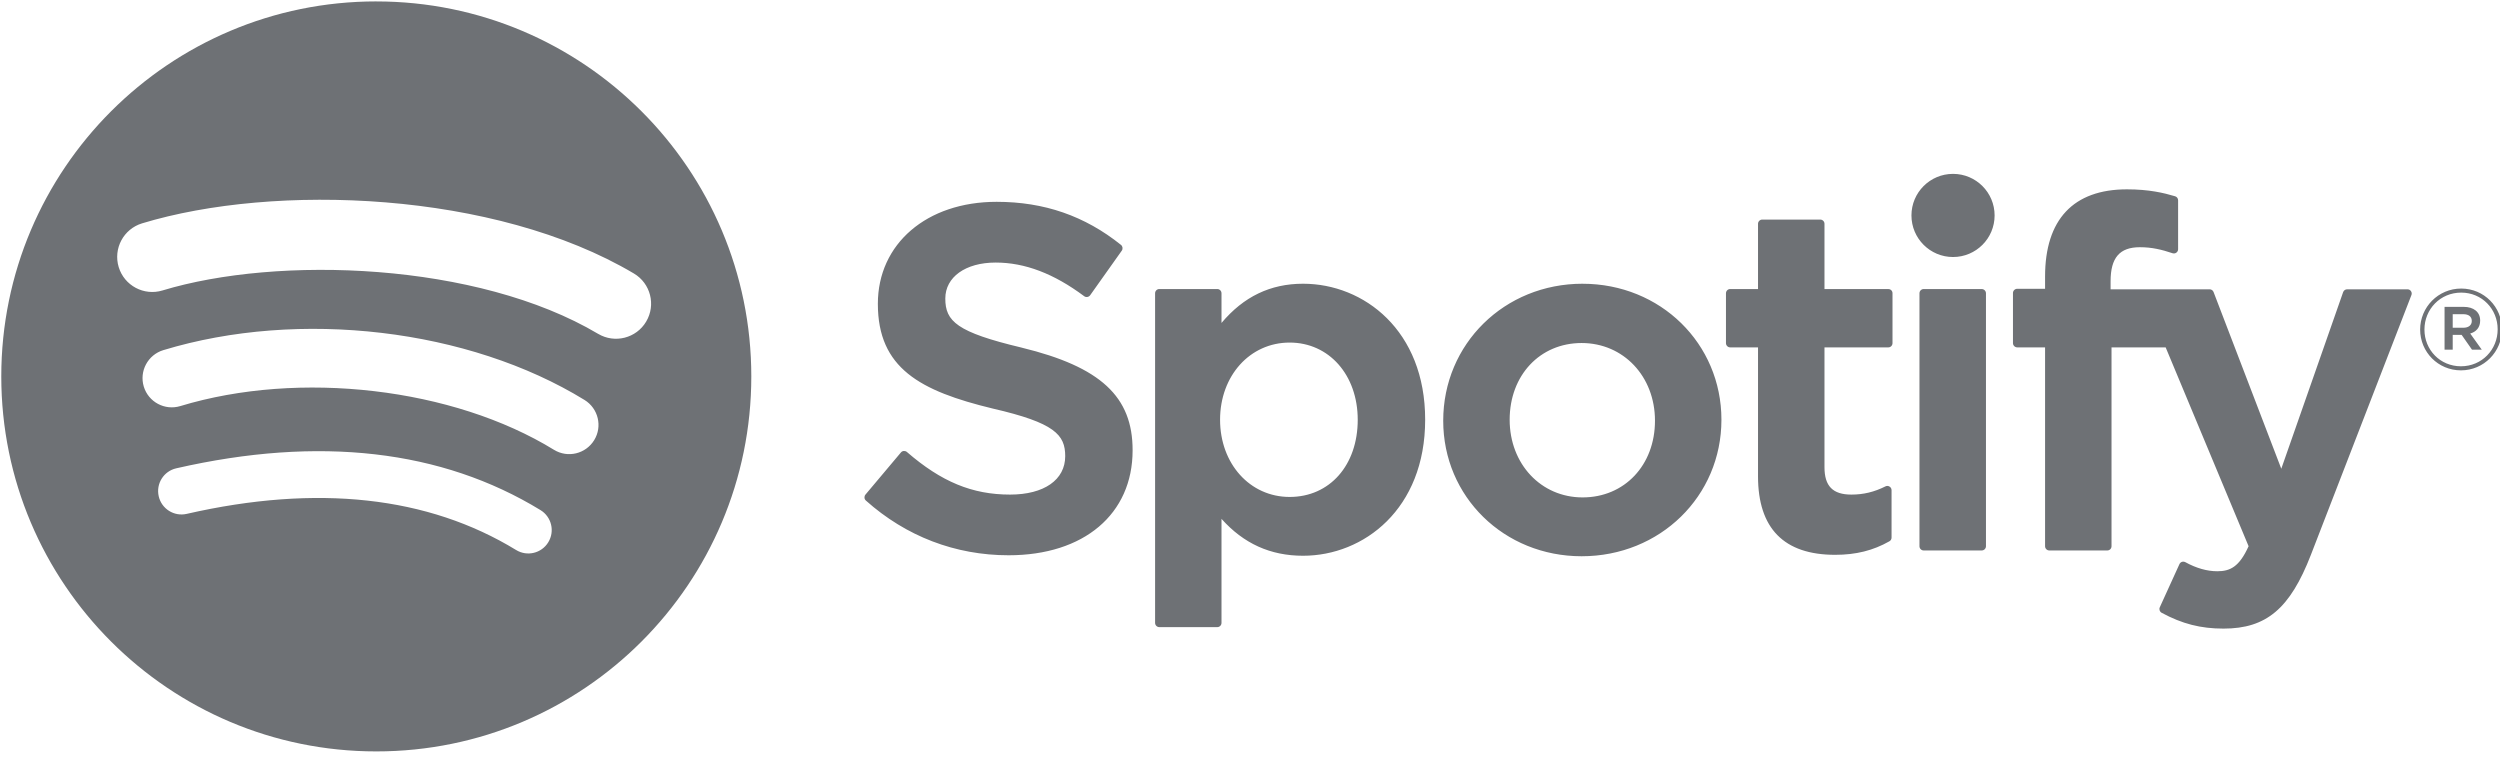 <svg width="140" height="43" viewBox="0 0 140 43" fill="none" xmlns="http://www.w3.org/2000/svg">
<path d="M21.073 0.079C9.475 0.079 0.072 9.481 0.072 21.079C0.072 32.678 9.475 42.079 21.073 42.079C32.672 42.079 42.073 32.678 42.073 21.079C42.073 9.482 32.672 0.08 21.072 0.08L21.073 0.079ZM30.703 30.367C30.327 30.984 29.52 31.18 28.903 30.801C23.972 27.789 17.765 27.107 10.455 28.777C9.751 28.938 9.048 28.497 8.888 27.792C8.727 27.087 9.166 26.385 9.872 26.225C17.872 24.397 24.734 25.184 30.27 28.567C30.886 28.945 31.082 29.75 30.703 30.367ZM33.274 24.649C32.8 25.42 31.792 25.663 31.022 25.189C25.377 21.719 16.772 20.714 10.095 22.741C9.229 23.003 8.315 22.515 8.052 21.65C7.791 20.784 8.28 19.872 9.144 19.608C16.771 17.294 26.252 18.415 32.734 22.398C33.504 22.872 33.748 23.881 33.274 24.649V24.649ZM33.494 18.695C26.726 14.675 15.559 14.305 9.097 16.266C8.059 16.581 6.962 15.995 6.647 14.958C6.333 13.919 6.918 12.823 7.957 12.507C15.375 10.255 27.707 10.691 35.499 15.316C36.434 15.87 36.74 17.076 36.186 18.008C35.635 18.941 34.426 19.249 33.495 18.695H33.494ZM57.207 19.465C53.581 18.601 52.937 17.994 52.937 16.719C52.937 15.514 54.07 14.703 55.758 14.703C57.393 14.703 59.013 15.319 60.713 16.586C60.763 16.625 60.828 16.64 60.891 16.63C60.956 16.62 61.012 16.585 61.049 16.533L62.82 14.037C62.892 13.934 62.872 13.793 62.775 13.714C60.751 12.091 58.474 11.302 55.811 11.302C51.896 11.302 49.16 13.651 49.16 17.013C49.16 20.618 51.52 21.894 55.597 22.88C59.066 23.679 59.652 24.348 59.652 25.545C59.652 26.872 58.469 27.697 56.563 27.697C54.446 27.697 52.718 26.982 50.788 25.312C50.74 25.269 50.675 25.252 50.615 25.254C50.549 25.259 50.492 25.289 50.452 25.337L48.465 27.699C48.383 27.799 48.393 27.945 48.488 28.03C50.735 30.036 53.498 31.095 56.483 31.095C60.701 31.095 63.426 28.79 63.426 25.221C63.434 22.21 61.631 20.543 57.215 19.468L57.207 19.465ZM72.971 15.889C71.143 15.889 69.643 16.61 68.404 18.085V16.424C68.404 16.293 68.299 16.186 68.169 16.186H64.921C64.791 16.186 64.685 16.293 64.685 16.424V34.881C64.685 35.012 64.791 35.119 64.921 35.119H68.169C68.299 35.119 68.404 35.012 68.404 34.881V29.056C69.643 30.442 71.143 31.122 72.971 31.122C76.369 31.122 79.809 28.507 79.809 23.506C79.814 18.505 76.374 15.889 72.973 15.889L72.971 15.889ZM76.033 23.506C76.033 26.052 74.466 27.829 72.219 27.829C69.999 27.829 68.324 25.971 68.324 23.506C68.324 21.041 69.999 19.184 72.219 19.184C74.428 19.183 76.033 21.001 76.033 23.506V23.506ZM88.624 15.889C84.248 15.889 80.82 19.259 80.82 23.561C80.82 27.817 84.225 31.15 88.571 31.15C92.962 31.15 96.4 27.792 96.4 23.506C96.4 19.236 92.985 15.89 88.624 15.89V15.889ZM88.624 27.855C86.297 27.855 84.541 25.984 84.541 23.505C84.541 21.015 86.237 19.209 88.571 19.209C90.914 19.209 92.679 21.078 92.679 23.56C92.679 26.049 90.974 27.855 88.624 27.855ZM105.744 16.186H102.171V12.533C102.171 12.402 102.065 12.296 101.935 12.296H98.688C98.557 12.296 98.449 12.402 98.449 12.533V16.186H96.889C96.759 16.186 96.654 16.293 96.654 16.424V19.215C96.654 19.345 96.759 19.453 96.889 19.453H98.449V26.673C98.449 29.59 99.901 31.07 102.768 31.07C103.931 31.07 104.897 30.829 105.807 30.312C105.882 30.272 105.927 30.192 105.927 30.107V27.448C105.927 27.368 105.885 27.29 105.814 27.248C105.744 27.203 105.656 27.2 105.584 27.238C104.959 27.551 104.355 27.697 103.678 27.697C102.637 27.697 102.171 27.223 102.171 26.164V19.454H105.744C105.875 19.454 105.98 19.347 105.98 19.216V16.426C105.985 16.294 105.88 16.188 105.747 16.188L105.744 16.186ZM118.193 16.201V15.752C118.193 14.432 118.699 13.844 119.833 13.844C120.51 13.844 121.054 13.978 121.663 14.181C121.738 14.205 121.816 14.193 121.876 14.148C121.939 14.103 121.974 14.031 121.974 13.955V11.219C121.974 11.114 121.909 11.022 121.806 10.991C121.164 10.8 120.342 10.603 119.108 10.603C116.111 10.603 114.524 12.292 114.524 15.485V16.172H112.964C112.834 16.172 112.726 16.279 112.726 16.41V19.215C112.726 19.345 112.834 19.453 112.964 19.453H114.524V30.588C114.524 30.721 114.632 30.826 114.762 30.826H118.007C118.14 30.826 118.245 30.721 118.245 30.588V19.453H121.277L125.921 30.588C125.395 31.757 124.876 31.99 124.168 31.99C123.597 31.99 122.992 31.819 122.378 31.481C122.32 31.451 122.25 31.446 122.19 31.463C122.127 31.486 122.075 31.531 122.049 31.591L120.949 34.006C120.896 34.121 120.941 34.254 121.051 34.315C122.2 34.936 123.236 35.202 124.517 35.202C126.914 35.202 128.241 34.084 129.407 31.079L135.039 16.526C135.07 16.452 135.059 16.369 135.014 16.305C134.972 16.24 134.899 16.201 134.821 16.201H131.441C131.338 16.201 131.248 16.266 131.215 16.361L127.752 26.25L123.96 16.354C123.925 16.262 123.837 16.201 123.74 16.201H118.193V16.201ZM110.975 16.186H107.728C107.597 16.186 107.49 16.293 107.49 16.424V30.588C107.49 30.721 107.597 30.826 107.728 30.826H110.975C111.106 30.826 111.214 30.721 111.214 30.588V16.425C111.214 16.294 111.108 16.187 110.975 16.187V16.186ZM109.37 9.737C108.084 9.737 107.041 10.778 107.041 12.064C107.041 13.351 108.084 14.393 109.37 14.393C110.657 14.393 111.698 13.351 111.698 12.064C111.698 10.778 110.654 9.737 109.37 9.737ZM137.813 20.74C136.529 20.74 135.528 19.709 135.528 18.455C135.528 17.202 136.542 16.159 137.826 16.159C139.109 16.159 140.11 17.19 140.11 18.442C140.11 19.695 139.097 20.74 137.813 20.74ZM137.826 16.386C136.654 16.386 135.769 17.316 135.769 18.455C135.769 19.594 136.649 20.512 137.813 20.512C138.984 20.512 139.869 19.582 139.869 18.442C139.869 17.304 138.989 16.386 137.826 16.386ZM138.332 18.677L138.979 19.582H138.432L137.851 18.752H137.352V19.582H136.895V17.184H137.963C138.523 17.184 138.889 17.469 138.889 17.949C138.891 18.342 138.663 18.582 138.335 18.677H138.332ZM137.946 17.595H137.352V18.354H137.946C138.242 18.354 138.42 18.209 138.42 17.974C138.42 17.727 138.242 17.595 137.946 17.595Z" fill="#6E7175"/>
</svg>
